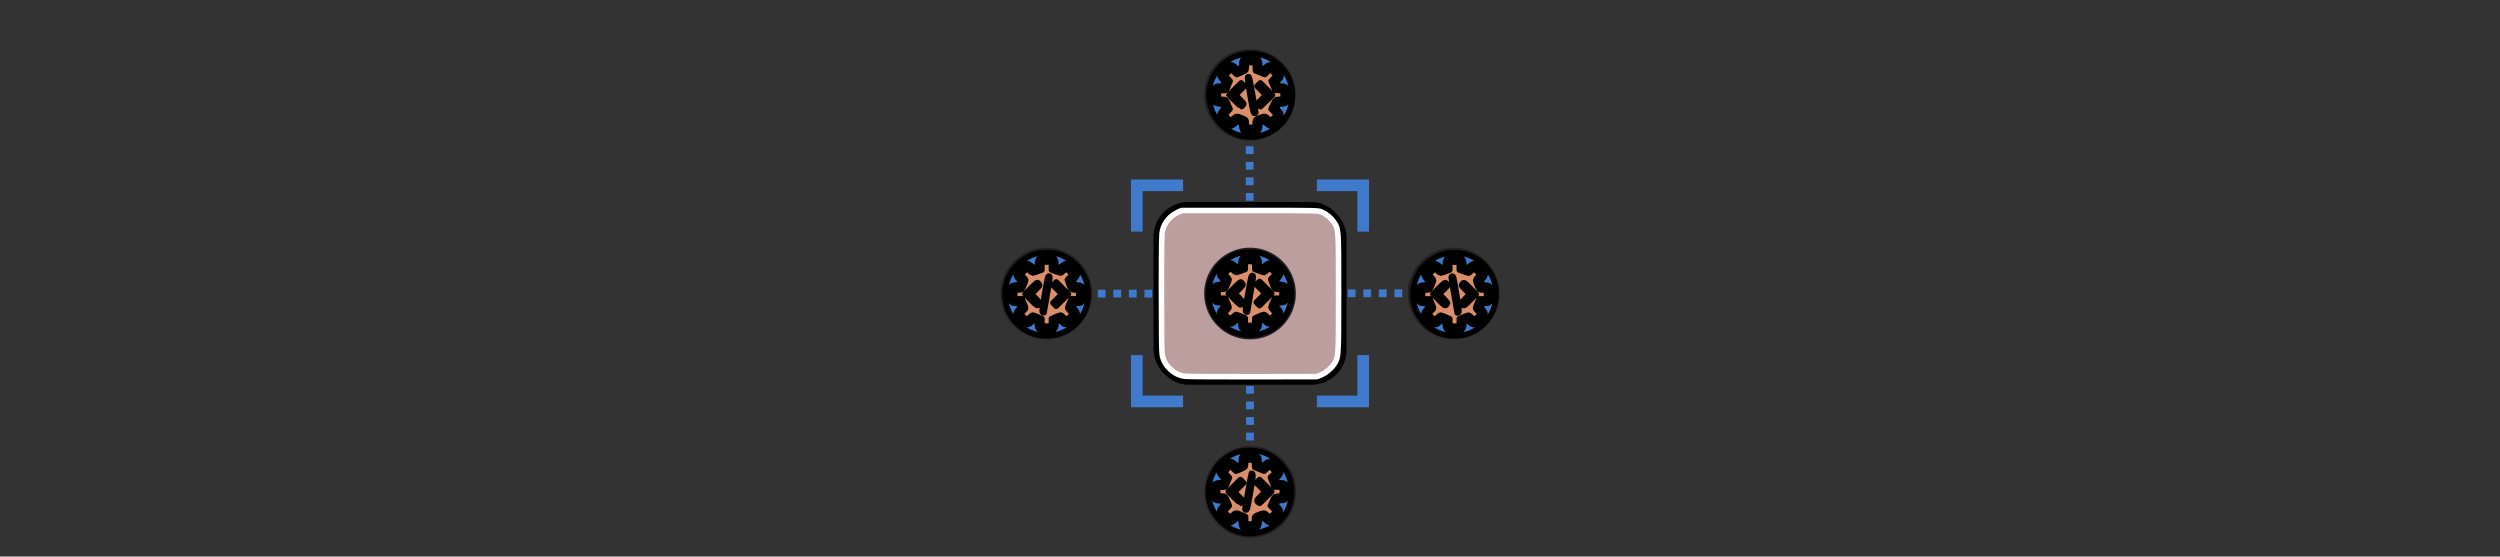 <?xml version="1.0" encoding="UTF-8" standalone="no"?>
<!-- Created with Inkscape (http://www.inkscape.org/) -->

<svg
   xmlns:osb="http://www.openswatchbook.org/uri/2009/osb"
   xmlns:dc="http://purl.org/dc/elements/1.1/"
   xmlns:cc="http://creativecommons.org/ns#"
   xmlns:rdf="http://www.w3.org/1999/02/22-rdf-syntax-ns#"
   xmlns:svg="http://www.w3.org/2000/svg"
   xmlns="http://www.w3.org/2000/svg"
   xmlns:xlink="http://www.w3.org/1999/xlink"
   xmlns:sodipodi="http://sodipodi.sourceforge.net/DTD/sodipodi-0.dtd"
   xmlns:inkscape="http://www.inkscape.org/namespaces/inkscape"
   width="642.773mm"
   height="143.088mm"
   viewBox="0 0 642.773 143.088"
   version="1.1"
   id="svg8"
   inkscape:version="0.92.5 (2060ec1f9f, 2020-04-08)"
   sodipodi:docname="icon.svg"
   inkscape:export-filename="/home/apatrizi/RL_ws/hhcm/src/SharsorIPCpp/docs/icon.png"
   inkscape:export-xdpi="20"
   inkscape:export-ydpi="20">
  <rect x="0" y="0" width="642.773" height="143.088" fill="#333333" stroke="none"/>
  <defs
     id="defs2">
    <marker
       inkscape:stockid="Arrow1Mstart"
       orient="auto"
       refY="0.0"
       refX="0.0"
       id="Arrow1Mstart"
       style="overflow:visible"
       inkscape:isstock="true">
      <path
         id="path1988"
         d="M 0.0,0.0 L 5.0,-5.0 L -12.5,0.0 L 5.0,5.0 L 0.0,0.0 z "
         style="fill-rule:evenodd;stroke:#000000;stroke-width:1pt;stroke-opacity:1;fill:#000000;fill-opacity:1"
         transform="scale(0.4) translate(10,0)" />
    </marker>
    <linearGradient
       id="linearGradient2291"
       osb:paint="solid">
      <stop
         style="stop-color:#d48b8b;stop-opacity:0;"
         offset="0"
         id="stop2289" />
    </linearGradient>
    <linearGradient
       inkscape:collect="always"
       xlink:href="#linearGradient2291"
       id="linearGradient2915"
       gradientUnits="userSpaceOnUse"
       gradientTransform="matrix(1.125,0,0,1.075,-14.046,-3.011)"
       x1="76.729"
       y1="96.446"
       x2="119.062"
       y2="96.446" />
  </defs>
  <sodipodi:namedview
     id="base"
     pagecolor="#ffffff"
     bordercolor="#666666"
     borderopacity="1.0"
     inkscape:pageopacity="0.0"
     inkscape:pageshadow="2"
     inkscape:zoom="0.7"
     inkscape:cx="1171.5197"
     inkscape:cy="198.74466"
     inkscape:document-units="mm"
     inkscape:current-layer="g2913"
     showgrid="true"
     inkscape:window-width="1848"
     inkscape:window-height="1016"
     inkscape:window-x="72"
     inkscape:window-y="27"
     inkscape:window-maximized="1"
     inkscape:snap-global="true"
     showguides="false">
    <inkscape:grid
       type="xygrid"
       id="grid815"
       originx="151.959"
       originy="-131.937" />
  </sodipodi:namedview>
  <g
     inkscape:label="Layer 1"
     inkscape:groupmode="layer"
     id="layer1"
     transform="translate(151.959,-21.975)">
    <g
       id="g2701"
       transform="matrix(0,1,1,0,1.81,-3.693)">
      <g
         id="g2697"
         transform="matrix(-0.122,0,0,0.122,119.775,-14.313)">
        <path
           style="opacity:1;fill:#93da6a;fill-opacity:1;fill-rule:nonzero;stroke:#000000;stroke-width:5.399;stroke-linecap:square;stroke-linejoin:round;stroke-miterlimit:4;stroke-dasharray:none;stroke-dashoffset:0;stroke-opacity:1;paint-order:stroke fill markers"
           d=""
           id="path2713"
           inkscape:connector-curvature="0"
           transform="matrix(0,2.168,-2.168,0,951.366,102.469)" />
        <path
           style="opacity:1;fill:#93da6a;fill-opacity:1;fill-rule:nonzero;stroke:#000000;stroke-width:5.399;stroke-linecap:square;stroke-linejoin:round;stroke-miterlimit:4;stroke-dasharray:none;stroke-dashoffset:0;stroke-opacity:1;paint-order:stroke fill markers"
           d=""
           id="path2723"
           inkscape:connector-curvature="0"
           transform="matrix(0,2.168,-2.168,0,951.366,102.469)" />
      </g>
      <g
         id="g989"
         transform="translate(0,71.28)">
        <g
           transform="translate(0.163,0.251)"
           id="g2913">
          <rect
             transform="matrix(0,1,1,0,0,0)"
             style="opacity:1;fill:url(#linearGradient2915);fill-opacity:1;fill-rule:nonzero;stroke:#000000;stroke-width:2;stroke-linecap:square;stroke-linejoin:round;stroke-miterlimit:4;stroke-dasharray:none;stroke-dashoffset:0;stroke-opacity:1;paint-order:stroke fill markers"
             id="rect829"
             width="47.625"
             height="44.979"
             x="72.274"
             y="78.443"
             ry="7.964" />
          <path
             style="fill:none;stroke:#3f7acd;stroke-width:2;stroke-linecap:butt;stroke-linejoin:miter;stroke-miterlimit:4;stroke-dasharray:2, 2;stroke-dashoffset:0;stroke-opacity:1"
             d="m 100.993,70.951 v -15.875"
             id="path2314"
             inkscape:connector-curvature="0"
             sodipodi:nodetypes="cc" />
          <path
             style="fill:none;stroke:#3f7acd;stroke-width:3;stroke-linecap:butt;stroke-linejoin:miter;stroke-miterlimit:4;stroke-dasharray:none;stroke-opacity:1"
             d="m 80.698,69.458 h -11.906 v 11.906"
             id="path2322"
             inkscape:connector-curvature="0"
             transform="matrix(0,1,1,0,3.693,-1.81)" />
          <path
             inkscape:connector-curvature="0"
             id="path2324"
             d="M 80.698,125.021 H 68.792 V 113.115"
             style="fill:none;stroke:#3f7acd;stroke-width:3;stroke-linecap:butt;stroke-linejoin:miter;stroke-miterlimit:4;stroke-dasharray:none;stroke-opacity:1"
             transform="matrix(0,1,1,0,3.693,-1.81)" />
          <path
             transform="matrix(0,1,1,0,3.693,-1.81)"
             style="fill:none;stroke:#3f7acd;stroke-width:3;stroke-linecap:butt;stroke-linejoin:miter;stroke-miterlimit:4;stroke-dasharray:none;stroke-opacity:1"
             d="M 115.094,125.021 H 127 v -11.906"
             id="path2326"
             inkscape:connector-curvature="0" />
          <path
             transform="matrix(0,1,1,0,3.693,-1.81)"
             inkscape:connector-curvature="0"
             id="path2328"
             d="M 115.094,69.458 H 127 v 11.906"
             style="fill:none;stroke:#3f7acd;stroke-width:3;stroke-linecap:butt;stroke-linejoin:miter;stroke-miterlimit:4;stroke-dasharray:none;stroke-opacity:1" />
          <g
             id="g2641"
             transform="matrix(0,1,1,0,4.83,-3.524)">
            <g
               id="g2612"
               transform="matrix(-0.122,0,0,0.122,119.775,-14.313)">
              <g
                 id="g2602"
                 transform="translate(-955.503,414.763)">
                <g
                   transform="matrix(0.403,0,0,0.403,594.93,393.902)"
                   id="g2592">
                  <g
                     id="g2590">
                    <path
                       inkscape:connector-curvature="0"
                       style="fill:#231f20"
                       d="M 240,480 C 107.664,480 0,372.336 0,240 0,107.664 107.664,0 240,0 372.336,0 480,107.664 480,240 480,372.336 372.336,480 240,480 Z M 240,20 C 118.691,20 20,118.691 20,240 20,361.309 118.691,460 240,460 361.309,460 460,361.309 460,240 460,118.691 361.309,20 240,20 Z"
                       id="path2588" />
                  </g>
                </g>
                <g
                   transform="matrix(0.403,0,0,0.403,594.93,393.902)"
                   id="g2600">
                  <g
                     id="g2598">
                    <g
                       id="g2596">
                      <path
                         inkscape:connector-curvature="0"
                         style="fill:#231f20"
                         d="m 265,430 h -50 c -11.028,0 -20,-8.972 -20,-20 v -27.057 c -8.439,-2.644 -16.56,-6 -24.271,-10.03 l -19.158,19.158 c -3.775,3.775 -8.79,5.854 -14.121,5.854 -5.332,0 -10.347,-2.079 -14.122,-5.854 L 87.929,356.672 c -3.774,-3.774 -5.854,-8.789 -5.854,-14.121 0,-5.331 2.078,-10.346 5.854,-14.121 l 19.158,-19.158 c -4.03,-7.711 -7.387,-15.831 -10.03,-24.271 H 70 c -11.028,0 -20,-8.972 -20,-20 v -50 c 0,-11.028 8.972,-20 20,-20 h 27.057 c 2.644,-8.439 6,-16.56 10.03,-24.271 L 87.929,151.572 c -3.775,-3.775 -5.854,-8.79 -5.854,-14.121 0,-5.332 2.079,-10.347 5.854,-14.122 L 123.328,87.93 c 3.774,-3.774 8.789,-5.854 14.121,-5.854 5.331,0 10.346,2.078 14.121,5.854 l 19.158,19.158 c 7.711,-4.03 15.831,-7.387 24.271,-10.03 V 70 c 0,-11.028 8.972,-20 20,-20 h 50 c 11.028,0 20,8.972 20,20 v 27.057 c 8.439,2.644 16.56,6 24.271,10.03 l 19.158,-19.158 c 3.775,-3.775 8.79,-5.854 14.121,-5.854 5.332,0 10.347,2.079 14.122,5.854 l 35.399,35.399 c 3.774,3.774 5.854,8.789 5.854,14.121 0,5.331 -2.078,10.346 -5.854,14.121 l -19.158,19.158 c 4.03,7.711 7.387,15.831 10.03,24.271 H 410 c 11.028,0 20,8.972 20,20 v 50 c 0,11.028 -8.972,20 -20,20 h -27.057 c -2.644,8.439 -6,16.56 -10.03,24.271 l 19.158,19.158 c 3.775,3.775 5.854,8.79 5.854,14.121 0,5.332 -2.079,10.347 -5.854,14.122 l -35.399,35.399 c -3.774,3.774 -8.789,5.854 -14.121,5.854 -5.331,0 -10.346,-2.078 -14.121,-5.854 l -19.158,-19.158 c -7.711,4.03 -15.831,7.387 -24.271,10.03 V 410 C 285,421.028 276.028,430 265,430 Z m -95.997,-79.5 c 1.754,0 3.52,0.46 5.107,1.404 10.254,6.097 21.486,10.744 33.387,13.813 4.417,1.14 7.503,5.122 7.503,9.684 V 410 h 50 v -34.6 c 0,-4.562 3.086,-8.544 7.503,-9.684 11.9,-3.068 23.133,-7.716 33.387,-13.813 3.929,-2.336 8.946,-1.711 12.182,1.524 l 24.5,24.5 35.357,-35.4 -24.5,-24.457 c -3.234,-3.234 -3.861,-8.251 -1.524,-12.182 6.097,-10.254 10.744,-21.486 13.813,-33.387 1.14,-4.417 5.122,-7.503 9.684,-7.503 H 410 v -50 h -34.6 c -4.562,0 -8.544,-3.086 -9.684,-7.503 -3.068,-11.9 -7.716,-23.133 -13.813,-33.387 -2.337,-3.931 -1.71,-8.947 1.524,-12.182 l 24.5,-24.5 -35.4,-35.357 -24.457,24.5 c -3.235,3.233 -8.253,3.861 -12.182,1.524 -10.254,-6.097 -21.486,-10.744 -33.387,-13.813 -4.417,-1.14 -7.503,-5.122 -7.503,-9.684 V 70 h -50 v 34.6 c 0,4.562 -3.086,8.544 -7.503,9.684 -11.9,3.068 -23.133,7.716 -33.387,13.813 -3.929,2.337 -8.946,1.711 -12.182,-1.524 l -24.5,-24.5 -35.357,35.4 24.5,24.457 c 3.234,3.234 3.861,8.251 1.524,12.182 -6.097,10.254 -10.744,21.486 -13.813,33.387 -1.14,4.417 -5.122,7.503 -9.684,7.503 H 70 v 50 h 34.6 c 4.562,0 8.544,3.086 9.684,7.503 3.068,11.9 7.716,23.133 13.813,33.387 2.337,3.931 1.71,8.947 -1.524,12.182 l -24.5,24.5 35.4,35.357 24.457,-24.5 c 1.926,-1.929 4.487,-2.931 7.073,-2.931 z"
                         id="path2594" />
                    </g>
                  </g>
                </g>
              </g>
              <g
                 transform="translate(129.342,299.963)"
                 id="g2610">
                <path
                   inkscape:connector-curvature="0"
                   id="path2604"
                   d="m -410.51,583.634 -21.684,21.684 21.684,21.684"
                   style="fill:none;stroke:#000000;stroke-width:8.196;stroke-linecap:butt;stroke-linejoin:miter;stroke-miterlimit:4;stroke-dasharray:none;stroke-opacity:1" />
                <path
                   sodipodi:nodetypes="cc"
                   inkscape:connector-curvature="0"
                   id="path2606"
                   d="m -401.267,643.211 13.196,-75.511"
                   style="fill:none;stroke:#000000;stroke-width:4.098;stroke-linecap:butt;stroke-linejoin:miter;stroke-miterlimit:4;stroke-dasharray:none;stroke-opacity:1" />
                <path
                   style="fill:none;stroke:#000000;stroke-width:8.196;stroke-linecap:butt;stroke-linejoin:miter;stroke-miterlimit:4;stroke-dasharray:none;stroke-opacity:1"
                   d="m -375.815,583.634 21.684,21.684 -21.684,21.684"
                   id="path2608"
                   inkscape:connector-curvature="0" />
              </g>
            </g>
            <path
               style="fill:none;stroke:#3f7acd;stroke-width:2;stroke-linecap:butt;stroke-linejoin:miter;stroke-miterlimit:4;stroke-dasharray:2, 2;stroke-dashoffset:0;stroke-opacity:1"
               d="m 124.746,96.086 h 15.875"
               id="path2586"
               inkscape:connector-curvature="0"
               sodipodi:nodetypes="cc" />
          </g>
          <g
             transform="matrix(-1,0,0,1,201.866,-0.076)"
             id="g2671">
            <g
               transform="matrix(-0.122,0,0,0.122,119.775,-14.313)"
               id="g2667">
              <g
                 transform="translate(-955.503,414.763)"
                 id="g2657">
                <g
                   id="g2647"
                   transform="matrix(0.403,0,0,0.403,594.93,393.902)">
                  <g
                     id="g2645">
                    <path
                       id="path2643"
                       d="M 240,480 C 107.664,480 0,372.336 0,240 0,107.664 107.664,0 240,0 372.336,0 480,107.664 480,240 480,372.336 372.336,480 240,480 Z M 240,20 C 118.691,20 20,118.691 20,240 20,361.309 118.691,460 240,460 361.309,460 460,361.309 460,240 460,118.691 361.309,20 240,20 Z"
                       style="fill:#231f20"
                       inkscape:connector-curvature="0" />
                  </g>
                </g>
                <g
                   id="g2655"
                   transform="matrix(0.403,0,0,0.403,594.93,393.902)">
                  <g
                     id="g2653">
                    <g
                       id="g2651">
                      <path
                         id="path2649"
                         d="m 265,430 h -50 c -11.028,0 -20,-8.972 -20,-20 v -27.057 c -8.439,-2.644 -16.56,-6 -24.271,-10.03 l -19.158,19.158 c -3.775,3.775 -8.79,5.854 -14.121,5.854 -5.332,0 -10.347,-2.079 -14.122,-5.854 L 87.929,356.672 c -3.774,-3.774 -5.854,-8.789 -5.854,-14.121 0,-5.331 2.078,-10.346 5.854,-14.121 l 19.158,-19.158 c -4.03,-7.711 -7.387,-15.831 -10.03,-24.271 H 70 c -11.028,0 -20,-8.972 -20,-20 v -50 c 0,-11.028 8.972,-20 20,-20 h 27.057 c 2.644,-8.439 6,-16.56 10.03,-24.271 L 87.929,151.572 c -3.775,-3.775 -5.854,-8.79 -5.854,-14.121 0,-5.332 2.079,-10.347 5.854,-14.122 L 123.328,87.93 c 3.774,-3.774 8.789,-5.854 14.121,-5.854 5.331,0 10.346,2.078 14.121,5.854 l 19.158,19.158 c 7.711,-4.03 15.831,-7.387 24.271,-10.03 V 70 c 0,-11.028 8.972,-20 20,-20 h 50 c 11.028,0 20,8.972 20,20 v 27.057 c 8.439,2.644 16.56,6 24.271,10.03 l 19.158,-19.158 c 3.775,-3.775 8.79,-5.854 14.121,-5.854 5.332,0 10.347,2.079 14.122,5.854 l 35.399,35.399 c 3.774,3.774 5.854,8.789 5.854,14.121 0,5.331 -2.078,10.346 -5.854,14.121 l -19.158,19.158 c 4.03,7.711 7.387,15.831 10.03,24.271 H 410 c 11.028,0 20,8.972 20,20 v 50 c 0,11.028 -8.972,20 -20,20 h -27.057 c -2.644,8.439 -6,16.56 -10.03,24.271 l 19.158,19.158 c 3.775,3.775 5.854,8.79 5.854,14.121 0,5.332 -2.079,10.347 -5.854,14.122 l -35.399,35.399 c -3.774,3.774 -8.789,5.854 -14.121,5.854 -5.331,0 -10.346,-2.078 -14.121,-5.854 l -19.158,-19.158 c -7.711,4.03 -15.831,7.387 -24.271,10.03 V 410 C 285,421.028 276.028,430 265,430 Z m -95.997,-79.5 c 1.754,0 3.52,0.46 5.107,1.404 10.254,6.097 21.486,10.744 33.387,13.813 4.417,1.14 7.503,5.122 7.503,9.684 V 410 h 50 v -34.6 c 0,-4.562 3.086,-8.544 7.503,-9.684 11.9,-3.068 23.133,-7.716 33.387,-13.813 3.929,-2.336 8.946,-1.711 12.182,1.524 l 24.5,24.5 35.357,-35.4 -24.5,-24.457 c -3.234,-3.234 -3.861,-8.251 -1.524,-12.182 6.097,-10.254 10.744,-21.486 13.813,-33.387 1.14,-4.417 5.122,-7.503 9.684,-7.503 H 410 v -50 h -34.6 c -4.562,0 -8.544,-3.086 -9.684,-7.503 -3.068,-11.9 -7.716,-23.133 -13.813,-33.387 -2.337,-3.931 -1.71,-8.947 1.524,-12.182 l 24.5,-24.5 -35.4,-35.357 -24.457,24.5 c -3.235,3.233 -8.253,3.861 -12.182,1.524 -10.254,-6.097 -21.486,-10.744 -33.387,-13.813 -4.417,-1.14 -7.503,-5.122 -7.503,-9.684 V 70 h -50 v 34.6 c 0,4.562 -3.086,8.544 -7.503,9.684 -11.9,3.068 -23.133,7.716 -33.387,13.813 -3.929,2.337 -8.946,1.711 -12.182,-1.524 l -24.5,-24.5 -35.357,35.4 24.5,24.457 c 3.234,3.234 3.861,8.251 1.524,12.182 -6.097,10.254 -10.744,21.486 -13.813,33.387 -1.14,4.417 -5.122,7.503 -9.684,7.503 H 70 v 50 h 34.6 c 4.562,0 8.544,3.086 9.684,7.503 3.068,11.9 7.716,23.133 13.813,33.387 2.337,3.931 1.71,8.947 -1.524,12.182 l -24.5,24.5 35.4,35.357 24.457,-24.5 c 1.926,-1.929 4.487,-2.931 7.073,-2.931 z"
                         style="fill:#231f20"
                         inkscape:connector-curvature="0" />
                    </g>
                  </g>
                </g>
              </g>
              <g
                 id="g2665"
                 transform="rotate(-90,-178.51,690.766)">
                <path
                   style="fill:none;stroke:#000000;stroke-width:8.196;stroke-linecap:butt;stroke-linejoin:miter;stroke-miterlimit:4;stroke-dasharray:none;stroke-opacity:1"
                   d="m -410.51,583.634 -21.684,21.684 21.684,21.684"
                   id="path2659"
                   inkscape:connector-curvature="0" />
                <path
                   style="fill:none;stroke:#000000;stroke-width:4.098;stroke-linecap:butt;stroke-linejoin:miter;stroke-miterlimit:4;stroke-dasharray:none;stroke-opacity:1"
                   d="m -401.267,643.211 13.196,-75.511"
                   id="path2661"
                   inkscape:connector-curvature="0"
                   sodipodi:nodetypes="cc" />
                <path
                   inkscape:connector-curvature="0"
                   id="path2663"
                   d="m -375.815,583.634 21.684,21.684 -21.684,21.684"
                   style="fill:none;stroke:#000000;stroke-width:8.196;stroke-linecap:butt;stroke-linejoin:miter;stroke-miterlimit:4;stroke-dasharray:none;stroke-opacity:1" />
              </g>
            </g>
            <path
               sodipodi:nodetypes="cc"
               inkscape:connector-curvature="0"
               id="path2669"
               d="m 124.746,96.086 h 15.875"
               style="fill:none;stroke:#3f7acd;stroke-width:2;stroke-linecap:butt;stroke-linejoin:miter;stroke-miterlimit:4;stroke-dasharray:2, 2;stroke-dashoffset:0;stroke-opacity:1" />
            <g
               id="g4578" />
          </g>
          <g
             id="g2687"
             transform="matrix(-0.122,0,0,0.122,236.362,36.295)">
            <g
               transform="matrix(0.403,0,0,0.403,594.93,393.902)"
               id="g2677">
              <g
                 id="g2675">
                <path
                   inkscape:connector-curvature="0"
                   style="fill:#231f20"
                   d="M 240,480 C 107.664,480 0,372.336 0,240 0,107.664 107.664,0 240,0 372.336,0 480,107.664 480,240 480,372.336 372.336,480 240,480 Z M 240,20 C 118.691,20 20,118.691 20,240 20,361.309 118.691,460 240,460 361.309,460 460,361.309 460,240 460,118.691 361.309,20 240,20 Z"
                   id="path2673" />
              </g>
            </g>
            <g
               transform="matrix(0.403,0,0,0.403,594.93,393.902)"
               id="g2685">
              <g
                 id="g2683">
                <g
                   id="g2681">
                  <path
                     inkscape:connector-curvature="0"
                     style="fill:#231f20"
                     d="m 265,430 h -50 c -11.028,0 -20,-8.972 -20,-20 v -27.057 c -8.439,-2.644 -16.56,-6 -24.271,-10.03 l -19.158,19.158 c -3.775,3.775 -8.79,5.854 -14.121,5.854 -5.332,0 -10.347,-2.079 -14.122,-5.854 L 87.929,356.672 c -3.774,-3.774 -5.854,-8.789 -5.854,-14.121 0,-5.331 2.078,-10.346 5.854,-14.121 l 19.158,-19.158 c -4.03,-7.711 -7.387,-15.831 -10.03,-24.271 H 70 c -11.028,0 -20,-8.972 -20,-20 v -50 c 0,-11.028 8.972,-20 20,-20 h 27.057 c 2.644,-8.439 6,-16.56 10.03,-24.271 L 87.929,151.572 c -3.775,-3.775 -5.854,-8.79 -5.854,-14.121 0,-5.332 2.079,-10.347 5.854,-14.122 L 123.328,87.93 c 3.774,-3.774 8.789,-5.854 14.121,-5.854 5.331,0 10.346,2.078 14.121,5.854 l 19.158,19.158 c 7.711,-4.03 15.831,-7.387 24.271,-10.03 V 70 c 0,-11.028 8.972,-20 20,-20 h 50 c 11.028,0 20,8.972 20,20 v 27.057 c 8.439,2.644 16.56,6 24.271,10.03 l 19.158,-19.158 c 3.775,-3.775 8.79,-5.854 14.121,-5.854 5.332,0 10.347,2.079 14.122,5.854 l 35.399,35.399 c 3.774,3.774 5.854,8.789 5.854,14.121 0,5.331 -2.078,10.346 -5.854,14.121 l -19.158,19.158 c 4.03,7.711 7.387,15.831 10.03,24.271 H 410 c 11.028,0 20,8.972 20,20 v 50 c 0,11.028 -8.972,20 -20,20 h -27.057 c -2.644,8.439 -6,16.56 -10.03,24.271 l 19.158,19.158 c 3.775,3.775 5.854,8.79 5.854,14.121 0,5.332 -2.079,10.347 -5.854,14.122 l -35.399,35.399 c -3.774,3.774 -8.789,5.854 -14.121,5.854 -5.331,0 -10.346,-2.078 -14.121,-5.854 l -19.158,-19.158 c -7.711,4.03 -15.831,7.387 -24.271,10.03 V 410 C 285,421.028 276.028,430 265,430 Z m -95.997,-79.5 c 1.754,0 3.52,0.46 5.107,1.404 10.254,6.097 21.486,10.744 33.387,13.813 4.417,1.14 7.503,5.122 7.503,9.684 V 410 h 50 v -34.6 c 0,-4.562 3.086,-8.544 7.503,-9.684 11.9,-3.068 23.133,-7.716 33.387,-13.813 3.929,-2.336 8.946,-1.711 12.182,1.524 l 24.5,24.5 35.357,-35.4 -24.5,-24.457 c -3.234,-3.234 -3.861,-8.251 -1.524,-12.182 6.097,-10.254 10.744,-21.486 13.813,-33.387 1.14,-4.417 5.122,-7.503 9.684,-7.503 H 410 v -50 h -34.6 c -4.562,0 -8.544,-3.086 -9.684,-7.503 -3.068,-11.9 -7.716,-23.133 -13.813,-33.387 -2.337,-3.931 -1.71,-8.947 1.524,-12.182 l 24.5,-24.5 -35.4,-35.357 -24.457,24.5 c -3.235,3.233 -8.253,3.861 -12.182,1.524 -10.254,-6.097 -21.486,-10.744 -33.387,-13.813 -4.417,-1.14 -7.503,-5.122 -7.503,-9.684 V 70 h -50 v 34.6 c 0,4.562 -3.086,8.544 -7.503,9.684 -11.9,3.068 -23.133,7.716 -33.387,13.813 -3.929,2.337 -8.946,1.711 -12.182,-1.524 l -24.5,-24.5 -35.357,35.4 24.5,24.457 c 3.234,3.234 3.861,8.251 1.524,12.182 -6.097,10.254 -10.744,21.486 -13.813,33.387 -1.14,4.417 -5.122,7.503 -9.684,7.503 H 70 v 50 h 34.6 c 4.562,0 8.544,3.086 9.684,7.503 3.068,11.9 7.716,23.133 13.813,33.387 2.337,3.931 1.71,8.947 -1.524,12.182 l -24.5,24.5 35.4,35.357 24.457,-24.5 c 1.926,-1.929 4.487,-2.931 7.073,-2.931 z"
                     id="path2679" />
                </g>
              </g>
            </g>
          </g>
          <g
             transform="matrix(0,0.122,0.122,0,78.09,144.135)"
             id="g2695">
            <path
               inkscape:connector-curvature="0"
               id="path2689"
               d="m -410.51,583.634 -21.684,21.684 21.684,21.684"
               style="fill:none;stroke:#000000;stroke-width:8.196;stroke-linecap:butt;stroke-linejoin:miter;stroke-miterlimit:4;stroke-dasharray:none;stroke-opacity:1" />
            <path
               sodipodi:nodetypes="cc"
               inkscape:connector-curvature="0"
               id="path2691"
               d="m -401.267,643.211 13.196,-75.511"
               style="fill:none;stroke:#000000;stroke-width:4.098;stroke-linecap:butt;stroke-linejoin:miter;stroke-miterlimit:4;stroke-dasharray:none;stroke-opacity:1" />
            <path
               style="fill:none;stroke:#000000;stroke-width:8.196;stroke-linecap:butt;stroke-linejoin:miter;stroke-miterlimit:4;stroke-dasharray:none;stroke-opacity:1"
               d="m -375.815,583.634 21.684,21.684 -21.684,21.684"
               id="path2693"
               inkscape:connector-curvature="0" />
          </g>
          <path
             style="opacity:1;fill:#bc9e9f;fill-opacity:1;fill-rule:nonzero;stroke:#ffffff;stroke-width:1.429;stroke-linecap:square;stroke-linejoin:round;stroke-miterlimit:4;stroke-dasharray:none;stroke-dashoffset:0;stroke-opacity:1;paint-order:stroke fill markers"
             d="m 122.248,79.363 c -0.194,-1.457 -0.777,-2.662 -1.835,-3.792 -1.025,-1.096 -2.151,-1.732 -3.617,-2.043 -0.693,-0.147 -5.609,-0.212 -15.977,-0.212 -12.916,0 -15.13,0.04 -16.1,0.293 -2.072,0.54 -3.739,1.959 -4.668,3.974 l -0.429,0.93 v 17.576 c 0,17.563 2.64e-4,17.577 0.404,18.426 0.65,1.368 1.509,2.406 2.572,3.108 1.906,1.26 1.591,1.239 18.277,1.235 16.211,-0.003 16.32,-0.009 18.015,-1.002 1.18,-0.691 2.491,-2.214 3.008,-3.492 l 0.435,-1.078 0.027,-16.442 c 0.015,-9.043 -0.036,-16.91 -0.112,-17.481 z"
             id="path2703"
             inkscape:connector-curvature="0" />
          <g
             id="g4603"
             transform="translate(1.306)">
            <g
               transform="matrix(0,0.122,0.122,0,-11.29,63.36)"
               id="g2433">
              <g
                 transform="matrix(0.403,0,0,0.403,626.828,476.865)"
                 id="XMLID_77_" />
              <g
                 transform="translate(102.944,4.109)"
                 id="g2584">
                <g
                   transform="translate(-955.503,414.763)"
                   id="g2519">
                  <g
                     id="g2509"
                     transform="matrix(0.403,0,0,0.403,594.93,393.902)">
                    <g
                       id="g2507">
                      <path
                         id="path2505"
                         d="M 240,480 C 107.664,480 0,372.336 0,240 0,107.664 107.664,0 240,0 372.336,0 480,107.664 480,240 480,372.336 372.336,480 240,480 Z M 240,20 C 118.691,20 20,118.691 20,240 20,361.309 118.691,460 240,460 361.309,460 460,361.309 460,240 460,118.691 361.309,20 240,20 Z"
                         style="fill:#231f20"
                         inkscape:connector-curvature="0" />
                    </g>
                  </g>
                  <g
                     id="g2517"
                     transform="matrix(0.403,0,0,0.403,594.93,393.902)">
                    <g
                       id="g2515">
                      <g
                         id="g2513">
                        <path
                           id="path2511"
                           d="m 265,430 h -50 c -11.028,0 -20,-8.972 -20,-20 v -27.057 c -8.439,-2.644 -16.56,-6 -24.271,-10.03 l -19.158,19.158 c -3.775,3.775 -8.79,5.854 -14.121,5.854 -5.332,0 -10.347,-2.079 -14.122,-5.854 L 87.929,356.672 c -3.774,-3.774 -5.854,-8.789 -5.854,-14.121 0,-5.331 2.078,-10.346 5.854,-14.121 l 19.158,-19.158 c -4.03,-7.711 -7.387,-15.831 -10.03,-24.271 H 70 c -11.028,0 -20,-8.972 -20,-20 v -50 c 0,-11.028 8.972,-20 20,-20 h 27.057 c 2.644,-8.439 6,-16.56 10.03,-24.271 L 87.929,151.572 c -3.775,-3.775 -5.854,-8.79 -5.854,-14.121 0,-5.332 2.079,-10.347 5.854,-14.122 L 123.328,87.93 c 3.774,-3.774 8.789,-5.854 14.121,-5.854 5.331,0 10.346,2.078 14.121,5.854 l 19.158,19.158 c 7.711,-4.03 15.831,-7.387 24.271,-10.03 V 70 c 0,-11.028 8.972,-20 20,-20 h 50 c 11.028,0 20,8.972 20,20 v 27.057 c 8.439,2.644 16.56,6 24.271,10.03 l 19.158,-19.158 c 3.775,-3.775 8.79,-5.854 14.121,-5.854 5.332,0 10.347,2.079 14.122,5.854 l 35.399,35.399 c 3.774,3.774 5.854,8.789 5.854,14.121 0,5.331 -2.078,10.346 -5.854,14.121 l -19.158,19.158 c 4.03,7.711 7.387,15.831 10.03,24.271 H 410 c 11.028,0 20,8.972 20,20 v 50 c 0,11.028 -8.972,20 -20,20 h -27.057 c -2.644,8.439 -6,16.56 -10.03,24.271 l 19.158,19.158 c 3.775,3.775 5.854,8.79 5.854,14.121 0,5.332 -2.079,10.347 -5.854,14.122 l -35.399,35.399 c -3.774,3.774 -8.789,5.854 -14.121,5.854 -5.331,0 -10.346,-2.078 -14.121,-5.854 l -19.158,-19.158 c -7.711,4.03 -15.831,7.387 -24.271,10.03 V 410 C 285,421.028 276.028,430 265,430 Z m -95.997,-79.5 c 1.754,0 3.52,0.46 5.107,1.404 10.254,6.097 21.486,10.744 33.387,13.813 4.417,1.14 7.503,5.122 7.503,9.684 V 410 h 50 v -34.6 c 0,-4.562 3.086,-8.544 7.503,-9.684 11.9,-3.068 23.133,-7.716 33.387,-13.813 3.929,-2.336 8.946,-1.711 12.182,1.524 l 24.5,24.5 35.357,-35.4 -24.5,-24.457 c -3.234,-3.234 -3.861,-8.251 -1.524,-12.182 6.097,-10.254 10.744,-21.486 13.813,-33.387 1.14,-4.417 5.122,-7.503 9.684,-7.503 H 410 v -50 h -34.6 c -4.562,0 -8.544,-3.086 -9.684,-7.503 -3.068,-11.9 -7.716,-23.133 -13.813,-33.387 -2.337,-3.931 -1.71,-8.947 1.524,-12.182 l 24.5,-24.5 -35.4,-35.357 -24.457,24.5 c -3.235,3.233 -8.253,3.861 -12.182,1.524 -10.254,-6.097 -21.486,-10.744 -33.387,-13.813 -4.417,-1.14 -7.503,-5.122 -7.503,-9.684 V 70 h -50 v 34.6 c 0,4.562 -3.086,8.544 -7.503,9.684 -11.9,3.068 -23.133,7.716 -33.387,13.813 -3.929,2.337 -8.946,1.711 -12.182,-1.524 l -24.5,-24.5 -35.357,35.4 24.5,24.457 c 3.234,3.234 3.861,8.251 1.524,12.182 -6.097,10.254 -10.744,21.486 -13.813,33.387 -1.14,4.417 -5.122,7.503 -9.684,7.503 H 70 v 50 h 34.6 c 4.562,0 8.544,3.086 9.684,7.503 3.068,11.9 7.716,23.133 13.813,33.387 2.337,3.931 1.71,8.947 -1.524,12.182 l -24.5,24.5 35.4,35.357 24.457,-24.5 c 1.926,-1.929 4.487,-2.931 7.073,-2.931 z"
                           style="fill:#231f20"
                           inkscape:connector-curvature="0" />
                      </g>
                    </g>
                  </g>
                </g>
                <g
                   id="g2554"
                   transform="translate(129.342,299.963)">
                  <path
                     style="fill:none;stroke:#000000;stroke-width:8.196;stroke-linecap:butt;stroke-linejoin:miter;stroke-miterlimit:4;stroke-dasharray:none;stroke-opacity:1"
                     d="m -410.51,583.634 -21.684,21.684 21.684,21.684"
                     id="path2548"
                     inkscape:connector-curvature="0" />
                  <path
                     style="fill:none;stroke:#000000;stroke-width:4.098;stroke-linecap:butt;stroke-linejoin:miter;stroke-miterlimit:4;stroke-dasharray:none;stroke-opacity:1"
                     d="m -401.267,643.211 13.196,-75.511"
                     id="path2550"
                     inkscape:connector-curvature="0"
                     sodipodi:nodetypes="cc" />
                  <path
                     inkscape:connector-curvature="0"
                     id="path2552"
                     d="m -375.815,583.634 21.684,21.684 -21.684,21.684"
                     style="fill:none;stroke:#000000;stroke-width:8.196;stroke-linecap:butt;stroke-linejoin:miter;stroke-miterlimit:4;stroke-dasharray:none;stroke-opacity:1" />
                </g>
              </g>
            </g>
            <path
               transform="matrix(0,0.265,0.265,0,3.693,-1.81)"
               inkscape:connector-curvature="0"
               id="path2705"
               d="m 159.293,401.066 c -16.824,-5.742 -27.5,-20.589 -27.5,-38.245 0,-17.322 10.697,-32.272 27.548,-38.5 5.81,-2.147 18.678,-2.283 24.84,-0.263 11.925,3.911 21.986,13.794 26.286,25.822 2.121,5.932 2.582,16.323 0.994,22.394 -2.571,9.834 -8.143,17.946 -16.225,23.621 -10.402,7.305 -23.97,9.257 -35.944,5.17 z m 20.032,-4.058 c 1.26,-1.26 1.753,-2.534 1.753,-4.528 0,-2.309 0.318,-2.92 1.895,-3.638 1.715,-0.781 2.108,-0.657 4.141,1.314 3.345,3.242 5.011,2.871 10.195,-2.266 5.145,-5.099 5.473,-6.522 2.331,-10.101 -1.841,-2.097 -2.051,-2.721 -1.446,-4.311 0.606,-1.594 1.133,-1.859 3.704,-1.859 4.851,0 5.61,-1.21 5.61,-8.952 0,-7.578 -0.365,-8.166 -5.418,-8.736 -2.531,-0.285 -3.446,-0.745 -4.029,-2.025 -0.643,-1.411 -0.423,-2.033 1.489,-4.211 1.234,-1.405 2.244,-3.241 2.244,-4.078 0,-2.034 -8.536,-10.57 -10.57,-10.57 -0.838,0 -2.673,1.01 -4.078,2.244 -2.237,1.964 -2.774,2.144 -4.311,1.444 -1.416,-0.645 -1.755,-1.325 -1.755,-3.513 0,-1.492 -0.5,-3.428 -1.112,-4.301 -1.015,-1.449 -1.698,-1.588 -7.817,-1.588 -6.119,0 -6.802,0.139 -7.817,1.588 -0.612,0.873 -1.112,2.809 -1.112,4.301 0,2.189 -0.339,2.868 -1.755,3.513 -1.536,0.7 -2.074,0.52 -4.311,-1.444 -1.405,-1.234 -3.215,-2.244 -4.021,-2.244 -0.823,0 -3.473,1.928 -6.047,4.399 -5.327,5.115 -5.733,6.844 -2.411,10.272 1.845,1.903 2.067,2.508 1.484,4.042 -0.56,1.472 -1.286,1.871 -3.955,2.172 -5.033,0.567 -5.413,1.172 -5.413,8.611 0,7.818 0.761,9.076 5.486,9.076 2.705,0 3.216,0.248 3.828,1.859 0.604,1.59 0.395,2.214 -1.446,4.311 -1.184,1.349 -2.153,3.155 -2.153,4.015 0,0.96 1.715,3.293 4.444,6.047 5.155,5.201 6.853,5.584 10.235,2.306 2.033,-1.97 2.426,-2.095 4.141,-1.314 1.577,0.718 1.895,1.329 1.895,3.638 0,1.994 0.493,3.268 1.753,4.528 1.554,1.554 2.371,1.753 7.175,1.753 4.804,0 5.622,-0.2 7.175,-1.753 z"
               style="opacity:1;fill:#3f7acd;fill-opacity:1;fill-rule:nonzero;stroke:#000000;stroke-width:5.399;stroke-linecap:square;stroke-linejoin:round;stroke-miterlimit:4;stroke-dasharray:none;stroke-dashoffset:0;stroke-opacity:1;paint-order:stroke fill markers" />
            <path
               transform="matrix(0,0.265,0.265,0,3.693,-1.81)"
               inkscape:connector-curvature="0"
               id="path2709"
               d="m 167.507,390.18 v -3.58 l -4.017,-1.777 c -2.21,-0.977 -4.366,-1.777 -4.791,-1.777 -0.426,0 -1.926,1.125 -3.334,2.5 l -2.56,2.5 -3.011,-3.068 -3.011,-3.068 2.506,-2.429 c 1.378,-1.336 2.506,-2.808 2.506,-3.271 0,-0.463 -0.8,-2.65 -1.777,-4.86 l -1.777,-4.017 h -3.58 -3.58 v -4.286 -4.286 l 3.036,-0.011 c 1.67,-0.006 3.36,-0.247 3.757,-0.536 0.745,-0.542 3.922,-7.894 3.922,-9.076 0,-0.367 -1.034,-1.733 -2.297,-3.036 l -2.297,-2.37 2.997,-2.997 2.997,-2.997 2.37,2.297 c 1.303,1.263 2.643,2.297 2.977,2.297 0.334,0 2.488,-0.686 4.787,-1.524 l 4.18,-1.524 v -3.833 -3.833 h 4.643 4.643 v 3.833 3.833 l 4.18,1.524 c 2.299,0.838 4.454,1.524 4.787,1.524 0.334,0 1.673,-1.034 2.977,-2.297 l 2.37,-2.297 2.997,2.997 2.997,2.997 -2.419,2.496 -2.419,2.496 1.372,4.068 c 1.759,5.214 2.571,5.969 6.423,5.969 h 3.163 v 4.286 4.286 h -3.58 -3.58 l -1.777,4.017 c -0.977,2.21 -1.777,4.366 -1.777,4.791 0,0.426 1.125,1.926 2.5,3.334 l 2.5,2.56 -3.068,3.011 -3.068,3.011 -2.429,-2.506 c -1.336,-1.378 -2.808,-2.506 -3.271,-2.506 -0.463,0 -2.65,0.8 -4.86,1.777 l -4.017,1.777 v 3.58 3.58 h -4.643 -4.643 z m 2.143,-9.588 c 0,-0.171 1.286,-7.624 2.857,-16.563 3.203,-18.219 3.264,-18.84 1.836,-18.84 -1.15,0 -1.42,1.167 -4.753,20.528 -1.233,7.165 -2.056,13.513 -1.828,14.107 0.366,0.955 1.888,1.574 1.888,0.768 z m -4.286,-9.243 c 0,-0.419 -1.769,-2.549 -3.93,-4.733 l -3.93,-3.972 3.93,-3.882 c 2.162,-2.135 3.93,-4.189 3.93,-4.564 0,-0.375 -0.543,-1.283 -1.207,-2.016 -1.162,-1.284 -1.429,-1.113 -7.143,4.571 l -5.936,5.905 5.858,5.889 c 5.508,5.537 5.935,5.819 7.143,4.726 0.707,-0.64 1.285,-1.506 1.285,-1.924 z m 21.995,-14.523 -5.863,-5.894 -1.655,1.555 -1.655,1.555 4.305,4.344 4.305,4.344 -4.276,4.231 -4.276,4.231 1.56,1.661 1.56,1.661 5.928,-5.898 5.928,-5.898 z"
               style="opacity:1;fill:#da8f6a;fill-opacity:1;fill-rule:nonzero;stroke:#000000;stroke-width:5.399;stroke-linecap:square;stroke-linejoin:round;stroke-miterlimit:4;stroke-dasharray:none;stroke-dashoffset:0;stroke-opacity:1;paint-order:stroke fill markers" />
          </g>
          <path
             style="opacity:1;fill:#3f7acd;fill-opacity:1;fill-rule:nonzero;stroke:#000000;stroke-width:1.429;stroke-linecap:square;stroke-linejoin:round;stroke-miterlimit:4;stroke-dasharray:none;stroke-dashoffset:0;stroke-opacity:1;paint-order:stroke fill markers"
             d="m 162.39,93.637 c -1.22,-5.032 -6.211,-8.676 -11.242,-8.208 -4.518,0.42 -8.235,3.487 -9.519,7.855 -0.386,1.314 -0.392,4.121 -0.012,5.58 0.452,1.736 1.374,3.288 2.823,4.753 2.131,2.155 4.55,3.168 7.565,3.168 2.938,0 5.485,-1.069 7.56,-3.174 2.578,-2.616 3.673,-6.48 2.826,-9.974 z m -1.361,4.437 c -0.182,0.165 -0.707,0.327 -1.166,0.36 -0.721,0.052 -0.859,0.132 -1.009,0.583 -0.148,0.447 -0.088,0.62 0.411,1.188 0.321,0.366 0.584,0.808 0.584,0.984 0,0.175 -0.529,0.853 -1.176,1.505 -1.36,1.372 -1.814,1.477 -2.697,0.621 -0.543,-0.526 -0.626,-0.549 -1.19,-0.337 -0.558,0.211 -0.607,0.297 -0.607,1.07 0,1.311 -0.318,1.533 -2.203,1.533 -1.928,0 -2.333,-0.276 -2.333,-1.588 0,-0.748 -0.055,-0.851 -0.548,-1.023 -0.484,-0.169 -0.609,-0.127 -1.075,0.359 -0.865,0.903 -1.512,0.771 -2.79,-0.57 -1.248,-1.309 -1.334,-1.778 -0.497,-2.73 0.509,-0.58 0.547,-0.703 0.348,-1.141 -0.188,-0.413 -0.347,-0.49 -1.007,-0.49 -1.279,0 -1.502,-0.292 -1.583,-2.065 -0.093,-2.041 0.163,-2.471 1.468,-2.471 0.867,0 0.935,-0.036 1.132,-0.603 0.192,-0.551 0.162,-0.653 -0.359,-1.19 -0.874,-0.902 -0.765,-1.361 0.643,-2.713 0.667,-0.64 1.347,-1.164 1.511,-1.164 0.165,0 0.618,0.282 1.009,0.627 0.623,0.551 0.772,0.604 1.229,0.436 0.451,-0.166 0.52,-0.293 0.52,-0.963 0,-0.425 0.132,-0.961 0.294,-1.192 0.266,-0.38 0.453,-0.42 1.948,-0.42 2.013,0 2.257,0.147 2.332,1.403 0.05,0.832 0.112,0.949 0.589,1.107 0.429,0.142 0.614,0.104 0.945,-0.198 0.786,-0.715 1.206,-0.838 1.803,-0.53 0.726,0.376 2.294,2.138 2.294,2.579 0,0.193 -0.263,0.65 -0.584,1.016 -0.499,0.568 -0.559,0.741 -0.41,1.188 0.153,0.462 0.289,0.535 1.161,0.624 0.569,0.058 1.062,0.218 1.163,0.378 0.096,0.152 0.177,1.008 0.178,1.902 0.002,1.31 -0.061,1.682 -0.328,1.924 z"
             id="path2715"
             inkscape:connector-curvature="0" />
          <g
             id="g4607"
             transform="translate(1.325)">
            <path
               transform="matrix(0,0.265,0.265,0,3.693,-1.81)"
               inkscape:connector-curvature="0"
               id="path2717"
               d="m 555.35,401.249 c -16.302,-5.252 -27.842,-20.985 -27.842,-37.96 0,-16.218 8.633,-29.98 23.214,-37.008 22.702,-10.942 49.999,2.002 56.444,26.766 1.76,6.763 1.164,17.28 -1.351,23.841 -4.721,12.315 -15.129,21.78 -27.598,25.098 -6.223,1.656 -16.463,1.326 -22.866,-0.737 z m 19.69,-4.241 c 1.26,-1.26 1.753,-2.534 1.753,-4.528 0,-2.309 0.318,-2.92 1.895,-3.638 1.715,-0.781 2.108,-0.657 4.141,1.314 3.345,3.242 5.011,2.871 10.195,-2.266 5.145,-5.099 5.473,-6.522 2.331,-10.101 -1.841,-2.097 -2.051,-2.721 -1.446,-4.311 0.606,-1.594 1.133,-1.859 3.704,-1.859 4.851,0 5.61,-1.21 5.61,-8.952 0,-7.576 -0.366,-8.166 -5.413,-8.735 -2.644,-0.298 -3.397,-0.705 -3.938,-2.128 -0.558,-1.467 -0.311,-2.167 1.484,-4.211 1.184,-1.349 2.153,-3.193 2.153,-4.1 0,-2.075 -8.516,-10.446 -10.628,-10.446 -0.806,0 -2.615,1.01 -4.021,2.244 -2.237,1.964 -2.774,2.144 -4.311,1.444 -1.416,-0.645 -1.755,-1.325 -1.755,-3.513 0,-1.492 -0.5,-3.428 -1.112,-4.301 -1.015,-1.449 -1.698,-1.588 -7.817,-1.588 -6.119,0 -6.802,0.139 -7.817,1.588 -0.612,0.873 -1.112,2.809 -1.112,4.301 0,2.189 -0.339,2.868 -1.755,3.513 -1.536,0.7 -2.074,0.52 -4.311,-1.444 -1.405,-1.234 -3.241,-2.244 -4.078,-2.244 -2.034,0 -10.57,8.536 -10.57,10.57 0,0.838 1.01,2.673 2.244,4.078 1.912,2.178 2.132,2.8 1.489,4.211 -0.583,1.279 -1.498,1.739 -4.029,2.025 -5.039,0.568 -5.418,1.171 -5.418,8.612 0,7.818 0.761,9.076 5.486,9.076 2.705,0 3.216,0.248 3.828,1.859 0.604,1.59 0.395,2.214 -1.446,4.311 -1.184,1.349 -2.153,3.155 -2.153,4.015 0,0.96 1.715,3.293 4.444,6.047 5.155,5.201 6.853,5.584 10.235,2.306 2.033,-1.97 2.426,-2.095 4.141,-1.314 1.577,0.718 1.895,1.329 1.895,3.638 0,1.994 0.493,3.268 1.753,4.528 1.554,1.554 2.371,1.753 7.175,1.753 4.804,0 5.622,-0.2 7.175,-1.753 z"
               style="opacity:1;fill:#3f7acd;fill-opacity:1;fill-rule:nonzero;stroke:#000000;stroke-width:5.399;stroke-linecap:square;stroke-linejoin:round;stroke-miterlimit:4;stroke-dasharray:none;stroke-dashoffset:0;stroke-opacity:1;paint-order:stroke fill markers" />
            <path
               transform="matrix(0,0.265,0.265,0,3.693,-1.81)"
               inkscape:connector-curvature="0"
               id="path2719"
               d="m 563.222,390.18 v -3.58 l -4.017,-1.777 c -2.21,-0.977 -4.366,-1.777 -4.791,-1.777 -0.426,0 -1.926,1.125 -3.334,2.5 l -2.56,2.5 -3.011,-3.068 -3.011,-3.068 2.506,-2.429 c 1.378,-1.336 2.506,-2.808 2.506,-3.271 0,-0.463 -0.8,-2.65 -1.777,-4.86 l -1.777,-4.017 h -3.58 -3.58 v -4.286 -4.286 l 3.036,-0.011 c 1.67,-0.006 3.372,-0.247 3.784,-0.536 0.798,-0.56 3.895,-7.699 3.895,-8.979 0,-0.42 -1.034,-1.83 -2.297,-3.133 l -2.297,-2.37 2.997,-2.997 2.997,-2.997 2.37,2.297 c 1.303,1.263 2.643,2.297 2.977,2.297 0.334,0 2.488,-0.686 4.787,-1.524 l 4.18,-1.524 v -3.833 -3.833 h 4.643 4.643 v 3.833 3.833 l 4.18,1.524 c 2.299,0.838 4.454,1.524 4.787,1.524 0.334,0 1.673,-1.034 2.977,-2.297 l 2.37,-2.297 2.997,2.997 2.997,2.997 -2.297,2.37 c -1.263,1.303 -2.297,2.67 -2.297,3.036 0,1.182 3.177,8.534 3.922,9.076 0.397,0.289 2.087,0.53 3.757,0.536 l 3.036,0.011 v 4.286 4.286 h -3.58 -3.58 l -1.777,4.017 c -0.977,2.21 -1.777,4.366 -1.777,4.791 0,0.426 1.125,1.926 2.5,3.334 l 2.5,2.56 -3.068,3.011 -3.068,3.011 -2.429,-2.506 c -1.336,-1.378 -2.808,-2.506 -3.271,-2.506 -0.463,0 -2.65,0.8 -4.86,1.777 l -4.017,1.777 v 3.58 3.58 h -4.643 -4.643 z m 9.035,-10.367 c 0.337,-0.878 -3.76,-26.68 -5.242,-33.016 -0.46,-1.964 -2.364,-2.145 -2.364,-0.225 0,0.76 1.286,8.696 2.857,17.634 1.571,8.939 2.857,16.352 2.857,16.475 0,0.744 1.546,0.035 1.892,-0.868 z m -11.178,-8.464 c 0,-0.419 -1.769,-2.549 -3.93,-4.733 l -3.93,-3.972 3.93,-3.882 c 2.162,-2.135 3.93,-4.189 3.93,-4.564 0,-0.375 -0.543,-1.283 -1.207,-2.016 -1.162,-1.284 -1.429,-1.113 -7.143,4.571 l -5.936,5.905 5.858,5.889 c 5.508,5.537 5.935,5.819 7.143,4.726 0.707,-0.64 1.285,-1.506 1.285,-1.924 z m 22,-14.518 c -5.508,-5.537 -5.935,-5.819 -7.143,-4.726 -0.707,0.64 -1.285,1.526 -1.285,1.969 0,0.444 1.769,2.553 3.93,4.688 l 3.93,3.882 -3.93,3.972 c -2.162,2.185 -3.93,4.259 -3.93,4.609 0,0.351 0.543,1.238 1.207,1.971 1.162,1.284 1.429,1.113 7.143,-4.571 l 5.936,-5.905 z"
               style="opacity:1;fill:#da8f6a;fill-opacity:1;fill-rule:nonzero;stroke:#000000;stroke-width:5.399;stroke-linecap:square;stroke-linejoin:round;stroke-miterlimit:4;stroke-dasharray:none;stroke-dashoffset:0;stroke-opacity:1;paint-order:stroke fill markers" />
          </g>
          <path
             style="opacity:1;fill:#da8f6a;fill-opacity:1;fill-rule:nonzero;stroke:#000000;stroke-width:1.429;stroke-linecap:square;stroke-linejoin:round;stroke-miterlimit:4;stroke-dasharray:none;stroke-dashoffset:0;stroke-opacity:1;paint-order:stroke fill markers"
             d="M 159.278,94.953 H 158.331 l -0.47,-1.063 c -0.603,-1.364 -0.593,-1.532 0.138,-2.286 l 0.608,-0.627 -0.785,-0.785 -0.785,-0.785 -0.752,0.679 -0.752,0.679 -1.008,-0.413 c -1.466,-0.601 -1.48,-0.617 -1.48,-1.647 v -0.934 h -1.134 -1.134 v 1.021 c 0,0.942 -0.04,1.036 -0.52,1.21 -0.286,0.104 -0.839,0.326 -1.228,0.493 l -0.709,0.304 -0.709,-0.653 -0.709,-0.653 -0.803,0.784 -0.803,0.784 0.686,0.702 0.686,0.702 -0.448,1.101 c -0.246,0.606 -0.533,1.164 -0.638,1.24 -0.105,0.076 -0.552,0.14 -0.994,0.142 l -0.803,0.003 v 1.124 1.124 l 0.957,0.057 0.957,0.057 0.481,1.199 0.481,1.199 -0.682,0.699 -0.682,0.699 0.808,0.793 0.808,0.793 0.682,-0.682 0.682,-0.682 1.203,0.482 1.203,0.482 0.057,1.052 0.057,1.052 h 1.115 1.115 l 0.057,-0.973 c 0.061,-1.043 0.045,-1.025 1.534,-1.695 l 0.91,-0.409 0.747,0.729 0.747,0.729 0.794,-0.794 0.794,-0.794 -0.632,-0.652 c -0.67,-0.691 -0.683,-0.855 -0.172,-2.19 0.408,-1.065 0.498,-1.134 1.49,-1.134 h 0.934 v -1.134 -1.134 z m -7.221,1.267 c -4.432,0.769 -4.852,0.791 -4.869,0.245 -0.002,-0.052 1.889,-0.422 4.202,-0.823 2.313,-0.401 4.439,-0.773 4.725,-0.827 0.417,-0.079 0.52,-0.028 0.519,0.256 -5.3e-4,0.315 -0.511,0.443 -4.577,1.149 z m 2.536,-2.151 c -0.32,0.29 -0.408,0.24 -1.459,-0.822 l -1.118,-1.13 -1.187,1.176 -1.187,1.176 -0.422,-0.422 -0.422,-0.422 1.554,-1.554 1.554,-1.554 1.513,1.505 c 0.832,0.827 1.513,1.557 1.513,1.621 0,0.064 -0.153,0.256 -0.341,0.425 z m -1.173,6.083 -1.513,1.505 -1.554,-1.554 -1.554,-1.554 0.422,-0.422 0.422,-0.422 1.134,1.122 1.134,1.122 1.128,-1.116 c 1.109,-1.097 1.134,-1.11 1.512,-0.768 0.211,0.191 0.384,0.4 0.384,0.465 0,0.064 -0.681,0.794 -1.513,1.621 z"
             id="path2721"
             inkscape:connector-curvature="0" />
          <g
             id="g4584"
             transform="translate(0,-0.063)">
            <path
               transform="matrix(0,0.265,0.265,0,3.693,-1.81)"
               inkscape:connector-curvature="0"
               id="path2711"
               d="m 361.276,214.11 c -11.301,-2.456 -22.026,-11.044 -27.194,-21.778 -7.903,-16.413 -4.735,-34.089 8.41,-46.933 7.253,-7.087 17.21,-11.026 27.873,-11.026 11.365,0 20.153,3.668 28.293,11.809 8.159,8.159 11.974,17.288 11.974,28.651 0,15.548 -8.618,29.296 -22.56,35.988 -9.022,4.33 -17.319,5.349 -26.796,3.29 z m 16.428,-5.172 c 0.623,-0.688 1.235,-2.691 1.361,-4.451 0.195,-2.732 0.508,-3.298 2.141,-3.868 1.634,-0.571 2.287,-0.339 4.489,1.594 1.417,1.244 3.076,2.262 3.685,2.262 0.61,0 3.17,-1.98 5.689,-4.399 5.314,-5.103 5.73,-6.847 2.444,-10.238 -1.988,-2.051 -2.077,-2.366 -1.272,-4.498 0.796,-2.108 1.122,-2.293 4.046,-2.293 4.956,0 5.793,-1.202 5.793,-8.325 0,-7.25 -1.052,-8.818 -5.915,-8.818 -2.724,0 -3.144,-0.228 -3.846,-2.088 -0.709,-1.879 -0.582,-2.286 1.272,-4.062 3.3,-3.161 2.842,-5.518 -2.025,-10.436 -4.781,-4.831 -6.743,-5.227 -10.355,-2.09 -1.989,1.728 -2.645,1.936 -4.311,1.369 -1.745,-0.594 -1.964,-1.02 -1.964,-3.824 0,-4.893 -1.566,-6.012 -8.412,-6.012 -7.298,0 -8.73,0.933 -8.73,5.685 0,3.249 -0.14,3.51 -2.277,4.255 -2.084,0.726 -2.466,0.611 -4.498,-1.359 -3.408,-3.303 -5.145,-2.892 -10.254,2.428 -2.419,2.52 -4.399,5.09 -4.399,5.712 0,0.622 1.067,2.337 2.37,3.812 2.083,2.356 2.283,2.919 1.648,4.645 -0.641,1.743 -1.083,1.964 -3.921,1.964 -5.011,0 -5.813,1.176 -5.8,8.504 0.006,3.377 0.309,6.611 0.674,7.187 0.381,0.603 2.248,1.209 4.397,1.429 3.319,0.339 3.809,0.605 4.405,2.402 0.565,1.702 0.389,2.323 -1.113,3.929 -3.448,3.685 -3.255,4.643 2.048,10.136 2.647,2.742 5.392,4.985 6.099,4.985 0.708,0 2.417,-0.993 3.799,-2.206 2.148,-1.886 2.8,-2.111 4.489,-1.551 1.744,0.579 2.021,1.094 2.357,4.39 0.219,2.149 0.826,4.015 1.429,4.397 0.576,0.364 3.81,0.668 7.187,0.674 4.952,0.009 6.358,-0.231 7.272,-1.24 z"
               style="opacity:1;fill:#3f7acd;fill-opacity:1;fill-rule:nonzero;stroke:#000000;stroke-width:5.399;stroke-linecap:square;stroke-linejoin:round;stroke-miterlimit:4;stroke-dasharray:none;stroke-dashoffset:0;stroke-opacity:1;paint-order:stroke fill markers" />
            <path
               transform="matrix(0,0.265,0.265,0,3.693,-1.81)"
               inkscape:connector-curvature="0"
               id="path2725"
               d="m 366.079,202.374 c 0,-3.748 -0.26,-4.089 -4.286,-5.63 -5.048,-1.932 -5.664,-1.884 -8.277,0.649 l -2.465,2.389 -2.966,-2.966 -2.966,-2.966 2.568,-2.842 2.568,-2.842 -1.562,-3.809 c -2.271,-5.541 -2.332,-5.595 -6.226,-5.595 h -3.529 v -4.286 -4.286 h 3.859 c 3.56,0 3.914,-0.152 4.573,-1.964 0.393,-1.08 1.232,-3.17 1.865,-4.643 l 1.151,-2.679 -2.468,-2.679 -2.468,-2.679 2.965,-3.036 2.965,-3.036 2.653,2.591 2.653,2.591 4.162,-1.692 c 2.289,-0.93 4.398,-2.016 4.687,-2.413 0.289,-0.397 0.53,-2.248 0.536,-4.114 l 0.011,-3.393 h 4.25 4.25 l 0.214,3.975 0.214,3.975 4.532,1.818 4.532,1.818 2.641,-2.579 2.641,-2.579 2.998,3.055 2.998,3.055 -2.577,2.577 -2.577,2.577 1.824,4.546 1.824,4.546 3.975,0.214 3.975,0.214 v 4.25 4.25 h -3.484 c -3.87,0 -4.065,0.166 -6.501,5.552 l -1.703,3.766 2.786,2.853 2.786,2.853 -2.999,2.999 -2.999,2.999 -2.37,-2.297 c -2.729,-2.645 -3.248,-2.72 -7.635,-1.102 -4.659,1.719 -5.024,2.157 -5.024,6.036 v 3.484 h -4.286 -4.286 z m 9.063,-11.649 c -0.208,-0.884 -1.58,-8.679 -3.049,-17.321 -1.469,-8.643 -2.941,-16.02 -3.271,-16.393 -0.376,-0.426 -0.876,-0.402 -1.343,0.065 -0.515,0.515 0.182,6.043 2.27,18 2.712,15.532 3.151,17.256 4.392,17.256 1.066,0 1.293,-0.365 1.001,-1.607 z m -12.255,-6.274 c 1.293,-1.429 1.245,-1.523 -2.903,-5.714 l -4.217,-4.262 4.242,-4.287 4.242,-4.287 -1.593,-1.593 -1.593,-1.593 -5.875,5.875 -5.875,5.875 5.686,5.72 c 3.128,3.146 5.885,5.72 6.128,5.72 0.243,0 1.033,-0.654 1.756,-1.453 z m 22.841,-4.267 5.686,-5.72 -5.875,-5.875 -5.875,-5.875 -1.593,1.593 -1.593,1.593 4.242,4.287 4.242,4.287 -4.217,4.262 c -4.147,4.191 -4.195,4.286 -2.903,5.714 0.723,0.799 1.513,1.453 1.756,1.453 0.243,0 3.001,-2.574 6.128,-5.72 z"
               style="opacity:1;fill:#da8f6a;fill-opacity:1;fill-rule:nonzero;stroke:#000000;stroke-width:5.399;stroke-linecap:square;stroke-linejoin:round;stroke-miterlimit:4;stroke-dasharray:none;stroke-dashoffset:0;stroke-opacity:1;paint-order:stroke fill markers" />
          </g>
          <path
             style="fill:none;stroke:#3f7acd;stroke-width:2;stroke-linecap:butt;stroke-linejoin:miter;stroke-miterlimit:4;stroke-dasharray:2, 2;stroke-dashoffset:0;stroke-opacity:1"
             d="m 124.746,96.086 h 15.875"
             id="path2699"
             inkscape:connector-curvature="0"
             sodipodi:nodetypes="cc" />
          <g
             id="g1980"
             transform="translate(0.172,0.195)">
            <g
               id="g1957"
               transform="matrix(0,0.122,0.122,0,-10.156,115.521)">
              <g
                 id="g1929"
                 transform="matrix(0.403,0,0,0.403,626.828,476.865)" />
              <g
                 id="g1955"
                 transform="translate(102.944,4.109)">
                <g
                   id="g1945"
                   transform="translate(-955.503,414.763)">
                  <g
                     transform="matrix(0.403,0,0,0.403,594.93,393.902)"
                     id="g1935">
                    <g
                       id="g1933">
                      <path
                         inkscape:connector-curvature="0"
                         style="fill:#231f20"
                         d="M 240,480 C 107.664,480 0,372.336 0,240 0,107.664 107.664,0 240,0 372.336,0 480,107.664 480,240 480,372.336 372.336,480 240,480 Z M 240,20 C 118.691,20 20,118.691 20,240 20,361.309 118.691,460 240,460 361.309,460 460,361.309 460,240 460,118.691 361.309,20 240,20 Z"
                         id="path1931" />
                    </g>
                  </g>
                  <g
                     transform="matrix(0.403,0,0,0.403,594.93,393.902)"
                     id="g1943">
                    <g
                       id="g1941">
                      <g
                         id="g1939">
                        <path
                           inkscape:connector-curvature="0"
                           style="fill:#231f20"
                           d="m 265,430 h -50 c -11.028,0 -20,-8.972 -20,-20 v -27.057 c -8.439,-2.644 -16.56,-6 -24.271,-10.03 l -19.158,19.158 c -3.775,3.775 -8.79,5.854 -14.121,5.854 -5.332,0 -10.347,-2.079 -14.122,-5.854 L 87.929,356.672 c -3.774,-3.774 -5.854,-8.789 -5.854,-14.121 0,-5.331 2.078,-10.346 5.854,-14.121 l 19.158,-19.158 c -4.03,-7.711 -7.387,-15.831 -10.03,-24.271 H 70 c -11.028,0 -20,-8.972 -20,-20 v -50 c 0,-11.028 8.972,-20 20,-20 h 27.057 c 2.644,-8.439 6,-16.56 10.03,-24.271 L 87.929,151.572 c -3.775,-3.775 -5.854,-8.79 -5.854,-14.121 0,-5.332 2.079,-10.347 5.854,-14.122 L 123.328,87.93 c 3.774,-3.774 8.789,-5.854 14.121,-5.854 5.331,0 10.346,2.078 14.121,5.854 l 19.158,19.158 c 7.711,-4.03 15.831,-7.387 24.271,-10.03 V 70 c 0,-11.028 8.972,-20 20,-20 h 50 c 11.028,0 20,8.972 20,20 v 27.057 c 8.439,2.644 16.56,6 24.271,10.03 l 19.158,-19.158 c 3.775,-3.775 8.79,-5.854 14.121,-5.854 5.332,0 10.347,2.079 14.122,5.854 l 35.399,35.399 c 3.774,3.774 5.854,8.789 5.854,14.121 0,5.331 -2.078,10.346 -5.854,14.121 l -19.158,19.158 c 4.03,7.711 7.387,15.831 10.03,24.271 H 410 c 11.028,0 20,8.972 20,20 v 50 c 0,11.028 -8.972,20 -20,20 h -27.057 c -2.644,8.439 -6,16.56 -10.03,24.271 l 19.158,19.158 c 3.775,3.775 5.854,8.79 5.854,14.121 0,5.332 -2.079,10.347 -5.854,14.122 l -35.399,35.399 c -3.774,3.774 -8.789,5.854 -14.121,5.854 -5.331,0 -10.346,-2.078 -14.121,-5.854 l -19.158,-19.158 c -7.711,4.03 -15.831,7.387 -24.271,10.03 V 410 C 285,421.028 276.028,430 265,430 Z m -95.997,-79.5 c 1.754,0 3.52,0.46 5.107,1.404 10.254,6.097 21.486,10.744 33.387,13.813 4.417,1.14 7.503,5.122 7.503,9.684 V 410 h 50 v -34.6 c 0,-4.562 3.086,-8.544 7.503,-9.684 11.9,-3.068 23.133,-7.716 33.387,-13.813 3.929,-2.336 8.946,-1.711 12.182,1.524 l 24.5,24.5 35.357,-35.4 -24.5,-24.457 c -3.234,-3.234 -3.861,-8.251 -1.524,-12.182 6.097,-10.254 10.744,-21.486 13.813,-33.387 1.14,-4.417 5.122,-7.503 9.684,-7.503 H 410 v -50 h -34.6 c -4.562,0 -8.544,-3.086 -9.684,-7.503 -3.068,-11.9 -7.716,-23.133 -13.813,-33.387 -2.337,-3.931 -1.71,-8.947 1.524,-12.182 l 24.5,-24.5 -35.4,-35.357 -24.457,24.5 c -3.235,3.233 -8.253,3.861 -12.182,1.524 -10.254,-6.097 -21.486,-10.744 -33.387,-13.813 -4.417,-1.14 -7.503,-5.122 -7.503,-9.684 V 70 h -50 v 34.6 c 0,4.562 -3.086,8.544 -7.503,9.684 -11.9,3.068 -23.133,7.716 -33.387,13.813 -3.929,2.337 -8.946,1.711 -12.182,-1.524 l -24.5,-24.5 -35.357,35.4 24.5,24.457 c 3.234,3.234 3.861,8.251 1.524,12.182 -6.097,10.254 -10.744,21.486 -13.813,33.387 -1.14,4.417 -5.122,7.503 -9.684,7.503 H 70 v 50 h 34.6 c 4.562,0 8.544,3.086 9.684,7.503 3.068,11.9 7.716,23.133 13.813,33.387 2.337,3.931 1.71,8.947 -1.524,12.182 l -24.5,24.5 35.4,35.357 24.457,-24.5 c 1.926,-1.929 4.487,-2.931 7.073,-2.931 z"
                           id="path1937" />
                      </g>
                    </g>
                  </g>
                </g>
                <g
                   transform="translate(129.342,299.963)"
                   id="g1953">
                  <path
                     inkscape:connector-curvature="0"
                     id="path1947"
                     d="m -410.51,583.634 -21.684,21.684 21.684,21.684"
                     style="fill:none;stroke:#000000;stroke-width:8.196;stroke-linecap:butt;stroke-linejoin:miter;stroke-miterlimit:4;stroke-dasharray:none;stroke-opacity:1" />
                  <path
                     sodipodi:nodetypes="cc"
                     inkscape:connector-curvature="0"
                     id="path1949"
                     d="m -401.267,643.211 13.196,-75.511"
                     style="fill:none;stroke:#000000;stroke-width:4.098;stroke-linecap:butt;stroke-linejoin:miter;stroke-miterlimit:4;stroke-dasharray:none;stroke-opacity:1" />
                  <path
                     style="fill:none;stroke:#000000;stroke-width:8.196;stroke-linecap:butt;stroke-linejoin:miter;stroke-miterlimit:4;stroke-dasharray:none;stroke-opacity:1"
                     d="m -375.815,583.634 21.684,21.684 -21.684,21.684"
                     id="path1951"
                     inkscape:connector-curvature="0" />
                </g>
              </g>
            </g>
            <path
               style="opacity:1;fill:#3f7acd;fill-opacity:1;fill-rule:nonzero;stroke:#000000;stroke-width:1.429;stroke-linecap:square;stroke-linejoin:round;stroke-miterlimit:4;stroke-dasharray:none;stroke-dashoffset:0;stroke-opacity:1;paint-order:stroke fill markers"
               d="m 110.943,92.497 c -1.519,-4.451 -5.448,-7.276 -10.119,-7.276 -4.583,0 -8.539,2.83 -10.186,7.289 -0.568,1.537 -0.604,4.942 -0.069,6.572 1.035,3.155 3.65,5.817 6.832,6.955 1.57,0.561 4.319,0.683 5.925,0.263 2.602,-0.68 4.748,-2.155 6.25,-4.293 1.933,-2.752 2.449,-6.342 1.368,-9.51 z m -1.074,5.3 c -0.333,0.333 -0.671,0.464 -1.198,0.464 -0.611,0 -0.773,0.084 -0.963,0.501 -0.207,0.454 -0.174,0.558 0.348,1.096 0.858,0.885 0.76,1.326 -0.6,2.697 -1.349,1.361 -1.726,1.448 -2.673,0.617 -0.555,-0.487 -0.72,-0.543 -1.141,-0.383 -0.422,0.16 -0.492,0.3 -0.492,0.98 0,1.284 -0.32,1.484 -2.369,1.484 -2.005,0 -2.161,-0.097 -2.311,-1.434 -0.075,-0.67 -0.197,-0.912 -0.536,-1.066 -0.373,-0.17 -0.538,-0.112 -1.114,0.394 -0.372,0.327 -0.857,0.594 -1.079,0.594 -0.538,0 -2.797,-2.259 -2.797,-2.797 0,-0.222 0.267,-0.707 0.594,-1.079 0.52,-0.592 0.567,-0.734 0.382,-1.141 -0.171,-0.375 -0.35,-0.464 -0.93,-0.464 -0.395,0 -0.907,-0.132 -1.138,-0.294 -0.383,-0.268 -0.42,-0.449 -0.42,-2.068 0,-1.619 0.037,-1.8 0.42,-2.068 0.231,-0.162 0.743,-0.294 1.138,-0.294 0.579,0 0.759,-0.09 0.93,-0.464 0.185,-0.406 0.138,-0.549 -0.382,-1.141 -0.326,-0.372 -0.594,-0.851 -0.594,-1.064 0,-0.218 0.51,-0.919 1.164,-1.6 1.353,-1.41 1.811,-1.517 2.718,-0.638 0.504,0.488 0.664,0.547 1.069,0.393 0.39,-0.148 0.495,-0.34 0.575,-1.046 0.15,-1.332 0.31,-1.432 2.278,-1.432 2.068,0 2.401,0.201 2.401,1.451 0,0.716 0.066,0.851 0.492,1.013 0.421,0.16 0.586,0.105 1.141,-0.383 0.357,-0.313 0.835,-0.57 1.062,-0.57 0.254,0 0.871,0.454 1.6,1.176 1.376,1.364 1.477,1.813 0.61,2.708 -0.521,0.538 -0.554,0.642 -0.348,1.096 0.19,0.417 0.352,0.501 0.963,0.501 0.528,0 0.865,0.131 1.198,0.464 0.411,0.411 0.464,0.627 0.464,1.898 0,1.271 -0.053,1.487 -0.464,1.898 z"
               id="path1959"
               inkscape:connector-curvature="0" />
            <path
               style="opacity:1;fill:#da8f6a;fill-opacity:1;fill-rule:nonzero;stroke:#000000;stroke-width:1.429;stroke-linecap:square;stroke-linejoin:round;stroke-miterlimit:4;stroke-dasharray:none;stroke-dashoffset:0;stroke-opacity:1;paint-order:stroke fill markers"
               d="m 108.063,94.671 h -0.947 l -0.47,-1.063 c -0.259,-0.585 -0.47,-1.155 -0.47,-1.268 0,-0.113 0.298,-0.51 0.661,-0.882 l 0.661,-0.677 -0.812,-0.797 -0.812,-0.797 -0.643,0.663 c -0.353,0.365 -0.743,0.663 -0.865,0.663 -0.123,0 -0.701,-0.212 -1.286,-0.47 l -1.063,-0.47 v -0.947 -0.947 h -1.134 -1.134 l -0.003,0.803 c -0.002,0.442 -0.065,0.889 -0.142,0.994 -0.143,0.197 -2.089,1.038 -2.401,1.038 -0.097,0 -0.458,-0.273 -0.803,-0.608 l -0.627,-0.608 -0.793,0.793 -0.793,0.793 0.608,0.627 c 0.334,0.345 0.608,0.699 0.608,0.788 0,0.088 -0.181,0.658 -0.403,1.267 l -0.403,1.106 h -1.014 -1.014 v 1.228 1.228 h 1.014 1.014 l 0.403,1.106 c 0.222,0.608 0.403,1.178 0.403,1.267 0,0.088 -0.273,0.443 -0.608,0.788 l -0.608,0.627 0.793,0.793 0.793,0.793 0.66,-0.64 0.66,-0.64 1.076,0.363 c 1.379,0.465 1.579,0.68 1.579,1.7 V 104.12 h 1.134 1.134 v -0.947 -0.947 l 1.063,-0.47 c 0.585,-0.259 1.155,-0.47 1.268,-0.47 0.113,0 0.51,0.298 0.882,0.661 l 0.677,0.661 0.797,-0.812 0.797,-0.812 -0.663,-0.643 c -0.365,-0.353 -0.663,-0.743 -0.663,-0.865 0,-0.123 0.212,-0.701 0.47,-1.286 l 0.47,-1.063 h 0.947 0.947 v -1.228 -1.228 z m -2.537,0.567 c -0.045,0 -2.017,0.34 -4.382,0.756 -4.821,0.847 -4.985,0.863 -4.985,0.486 0,-0.304 0.309,-0.376 5.431,-1.258 1.896,-0.326 3.575,-0.544 3.733,-0.484 0.253,0.097 0.416,0.499 0.203,0.499 z m -2.446,-1.134 c -0.111,0 -0.674,-0.468 -1.252,-1.04 l -1.051,-1.04 -1.027,1.04 c -0.565,0.572 -1.108,1.04 -1.208,1.04 -0.099,0 -0.339,-0.144 -0.534,-0.319 -0.34,-0.307 -0.295,-0.378 1.209,-1.89 l 1.562,-1.571 1.558,1.55 c 1.465,1.457 1.54,1.57 1.25,1.89 -0.169,0.187 -0.398,0.34 -0.509,0.34 z m -3.842,5.82 -1.559,-1.551 0.411,-0.438 0.411,-0.438 1.149,1.139 1.149,1.139 1.119,-1.131 1.119,-1.131 0.439,0.413 0.439,0.413 -1.56,1.569 -1.56,1.569 z"
               id="path1961"
               inkscape:connector-curvature="0" />
          </g>
        </g>
      </g>
    </g>
  </g>
</svg>

